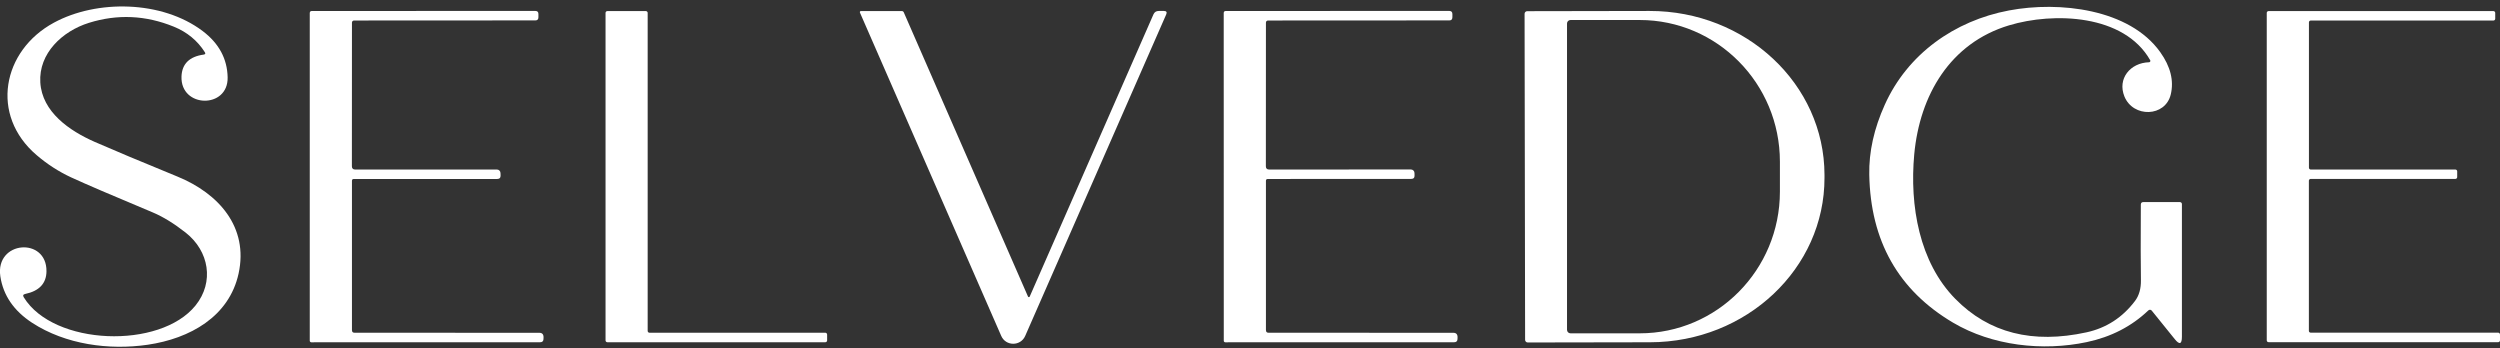 <svg width="237" height="33" viewBox="0 0 237 33" fill="none" xmlns="http://www.w3.org/2000/svg">
<rect x="0" y="0" width="237" height="33" fill="#333333" stroke="none"/>
<g id="Capa_1" clip-path="url(#clip0_145_206)">
<path id="Vector" d="M19.418 4.948C18.719 3.848 17.736 3.041 16.478 2.529C13.812 1.443 11.132 1.321 8.429 2.166C5.916 2.95 3.657 5.051 3.821 7.813C3.988 10.61 6.574 12.394 8.985 13.454C10.694 14.202 13.306 15.3 16.837 16.745C20.717 18.337 23.584 21.52 22.616 25.943C21.718 30.022 18.002 32.096 14.008 32.681C10.339 33.217 6.211 32.661 3.046 30.601C1.308 29.466 0.304 27.997 0.032 26.198C-0.471 22.81 4.447 22.441 4.406 25.724C4.392 26.871 3.719 27.585 2.393 27.866C2.194 27.907 2.148 28.015 2.256 28.187C5.079 32.784 15.182 33.141 18.543 28.951C20.322 26.739 19.828 23.808 17.604 22.055C16.492 21.183 15.442 20.537 14.45 20.124C10.638 18.53 8.063 17.427 6.735 16.812C5.574 16.271 4.488 15.575 3.479 14.711C-0.977 10.923 0.214 4.799 5.108 2.151C9.16 -0.052 15.351 0.027 19.21 2.941C20.755 4.109 21.545 5.572 21.58 7.336C21.642 10.338 17.095 10.256 17.206 7.248C17.253 6.054 17.955 5.361 19.316 5.174C19.465 5.153 19.5 5.077 19.418 4.948Z" fill="white"/>
<path id="Vector_2" d="M203.84 5.712C201.362 1.338 194.683 1.13 190.455 2.403C184.873 4.085 181.991 9.018 181.47 14.63C181.023 19.498 181.944 24.864 185.37 28.339C188.545 31.567 192.69 32.62 197.802 31.505C199.677 31.093 201.21 30.104 202.398 28.532C202.784 28.023 202.974 27.359 202.96 26.549C202.933 25.115 202.933 22.731 202.951 19.387C202.957 19.235 203.033 19.159 203.179 19.159H206.661C206.763 19.159 206.845 19.241 206.845 19.343V31.921C206.845 32.629 206.62 32.71 206.172 32.155L203.986 29.448C203.905 29.346 203.758 29.337 203.662 29.428C202.076 30.94 200.136 31.941 197.831 32.43C193.641 33.316 188.855 32.781 185.139 30.581C179.966 27.517 177.322 22.845 177.207 16.555C177.166 14.398 177.655 12.193 178.679 9.925C180.835 5.13 185.274 1.964 190.458 0.99C195.218 0.092 201.859 0.838 204.785 4.934C205.768 6.309 206.099 7.652 205.789 8.951C205.274 11.107 202.222 11.177 201.394 9.144C200.716 7.467 201.936 5.955 203.729 5.902C203.826 5.902 203.887 5.794 203.84 5.709V5.712Z" fill="white"/>
<path id="Vector_3" d="M33.368 31.309C33.368 31.461 33.444 31.543 33.602 31.543L51.13 31.549C51.405 31.549 51.536 31.701 51.528 31.997L51.522 32.154C51.513 32.348 51.405 32.444 51.212 32.444L29.509 32.45C29.433 32.45 29.365 32.383 29.365 32.307V1.241C29.365 1.11 29.433 1.042 29.564 1.042L50.752 1.037C50.951 1.037 51.048 1.139 51.042 1.338V1.639C51.042 1.838 50.945 1.935 50.755 1.935L33.564 1.944C33.455 1.944 33.365 2.031 33.365 2.143L33.359 15.762C33.359 15.966 33.467 16.072 33.669 16.072H47.11C47.294 16.072 47.44 16.209 47.446 16.394L47.455 16.622C47.464 16.85 47.358 16.967 47.13 16.967H33.543C33.426 16.967 33.365 17.023 33.365 17.146V31.303L33.368 31.309Z" fill="white"/>
<path id="Vector_4" d="M78.412 31.716V32.272C78.412 32.368 78.336 32.444 78.239 32.444H57.578C57.481 32.444 57.405 32.368 57.405 32.272V1.224C57.405 1.127 57.481 1.051 57.578 1.051H61.226C61.323 1.051 61.399 1.127 61.399 1.224V31.37C61.399 31.467 61.475 31.543 61.572 31.543H78.236C78.333 31.543 78.409 31.619 78.409 31.716H78.412Z" fill="white"/>
<path id="Vector_5" d="M97.616 28.117L109.348 1.361C109.444 1.148 109.608 1.039 109.848 1.039H110.337C110.576 1.039 110.653 1.151 110.556 1.37L97.188 31.847C96.755 32.836 95.348 32.836 94.915 31.841L81.521 1.192C81.492 1.124 81.542 1.048 81.612 1.048H85.491C85.573 1.048 85.644 1.095 85.676 1.165L97.455 28.117C97.484 28.187 97.586 28.187 97.618 28.117H97.616Z" fill="white"/>
<path id="Vector_6" d="M120.016 31.309C120.016 31.461 120.092 31.543 120.25 31.543L137.778 31.549C138.053 31.549 138.185 31.698 138.176 31.997L138.17 32.154C138.161 32.348 138.053 32.444 137.86 32.444L116.157 32.45C116.081 32.45 116.014 32.389 116.014 32.307L116.008 1.241C116.008 1.11 116.075 1.042 116.207 1.042L137.398 1.037C137.591 1.037 137.687 1.139 137.687 1.338V1.639C137.681 1.838 137.591 1.935 137.401 1.935L120.209 1.944C120.098 1.944 120.01 2.031 120.01 2.143L120.004 15.762C120.004 15.966 120.107 16.072 120.314 16.072L133.755 16.066C133.939 16.066 134.086 16.209 134.092 16.388L134.1 16.616C134.109 16.85 134.004 16.961 133.776 16.961L120.189 16.967C120.072 16.967 120.01 17.023 120.01 17.146V31.303L120.016 31.309Z" fill="white"/>
<path id="Vector_7" d="M144.53 1.309C144.53 1.171 144.641 1.06 144.779 1.06L156.374 1.039C165.522 1.025 172.948 7.976 172.962 16.569V16.856C172.977 25.449 165.572 32.432 156.423 32.447L144.829 32.467C144.691 32.467 144.58 32.356 144.58 32.219L144.53 1.312M148.553 2.227V31.268C148.553 31.452 148.702 31.599 148.884 31.599H155.443C162.781 31.599 168.735 25.583 168.735 18.169V15.326C168.735 7.909 162.781 1.897 155.443 1.897H148.884C148.699 1.897 148.553 2.046 148.553 2.227Z" fill="white"/>
<path id="Vector_8" d="M237 31.716V32.266C237 32.362 236.924 32.438 236.828 32.438H215.06C214.964 32.438 214.888 32.362 214.888 32.266V1.224C214.888 1.127 214.964 1.051 215.06 1.051H236.374C236.471 1.051 236.547 1.127 236.547 1.224V1.774C236.547 1.87 236.471 1.947 236.374 1.947H219.06C218.963 1.947 218.887 2.023 218.887 2.119V15.899C218.887 15.996 218.963 16.072 219.06 16.072H232.77C232.866 16.072 232.942 16.148 232.942 16.244V16.789C232.942 16.885 232.866 16.961 232.77 16.961H219.054C218.957 16.961 218.881 17.037 218.881 17.134V31.364C218.881 31.461 218.957 31.537 219.054 31.537H236.825C236.921 31.537 236.997 31.613 236.997 31.71L237 31.716Z" fill="white"/>
</g>
<defs>
<clipPath id="clip0_145_206">
<rect width="237" height="32.262" fill="white" transform="translate(0 0.613)"/>
</clipPath>
</defs>
</svg>
